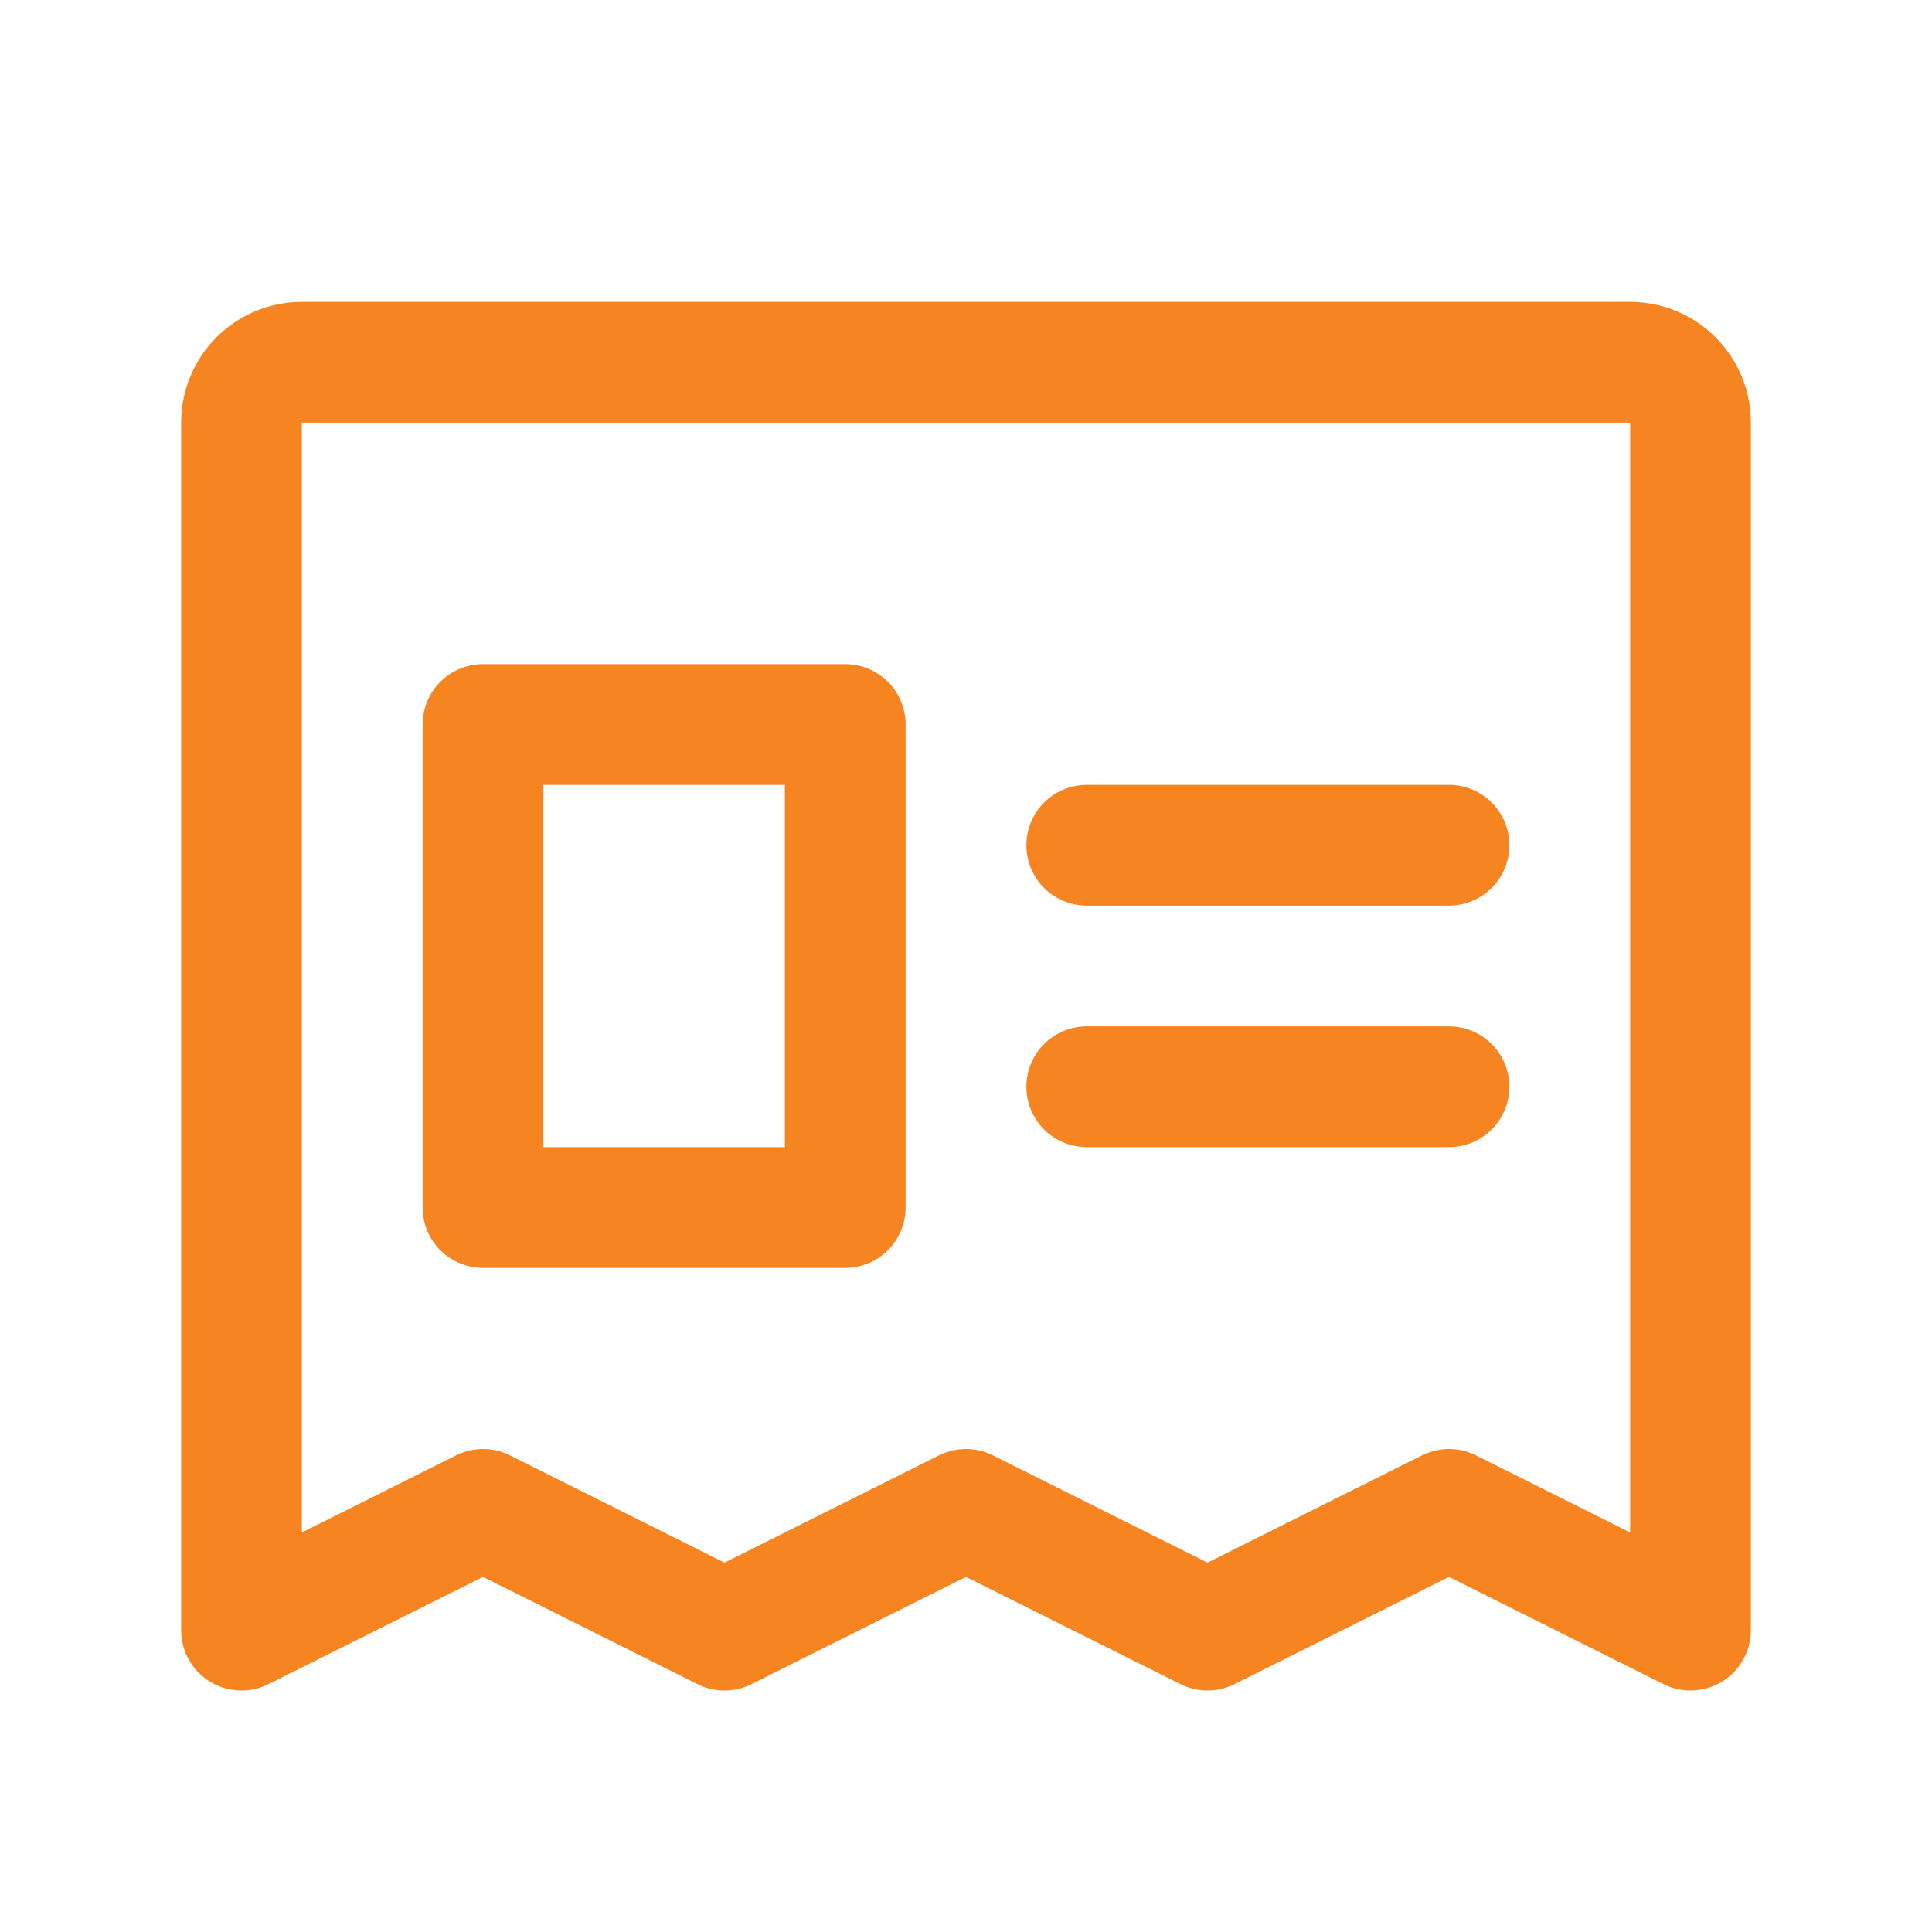 <svg width="32" height="32" viewBox="0 0 32 32" fill="none" xmlns="http://www.w3.org/2000/svg">
<path d="M4 27V7C4 6.735 4.105 6.48 4.293 6.293C4.48 6.105 4.735 6 5 6H27C27.265 6 27.52 6.105 27.707 6.293C27.895 6.48 28 6.735 28 7V27L24 25L20 27L16 25L12 27L8 25L4 27Z" stroke="#F68521" stroke-width="2" stroke-linecap="round" stroke-linejoin="round"/>
<path d="M18 14H24" stroke="#F68521" stroke-width="2" stroke-linecap="round" stroke-linejoin="round"/>
<path d="M18 18H24" stroke="#F68521" stroke-width="2" stroke-linecap="round" stroke-linejoin="round"/>
<path d="M14 12H8V20H14V12Z" stroke="#F68521" stroke-width="2" stroke-linecap="round" stroke-linejoin="round"/>
</svg>
